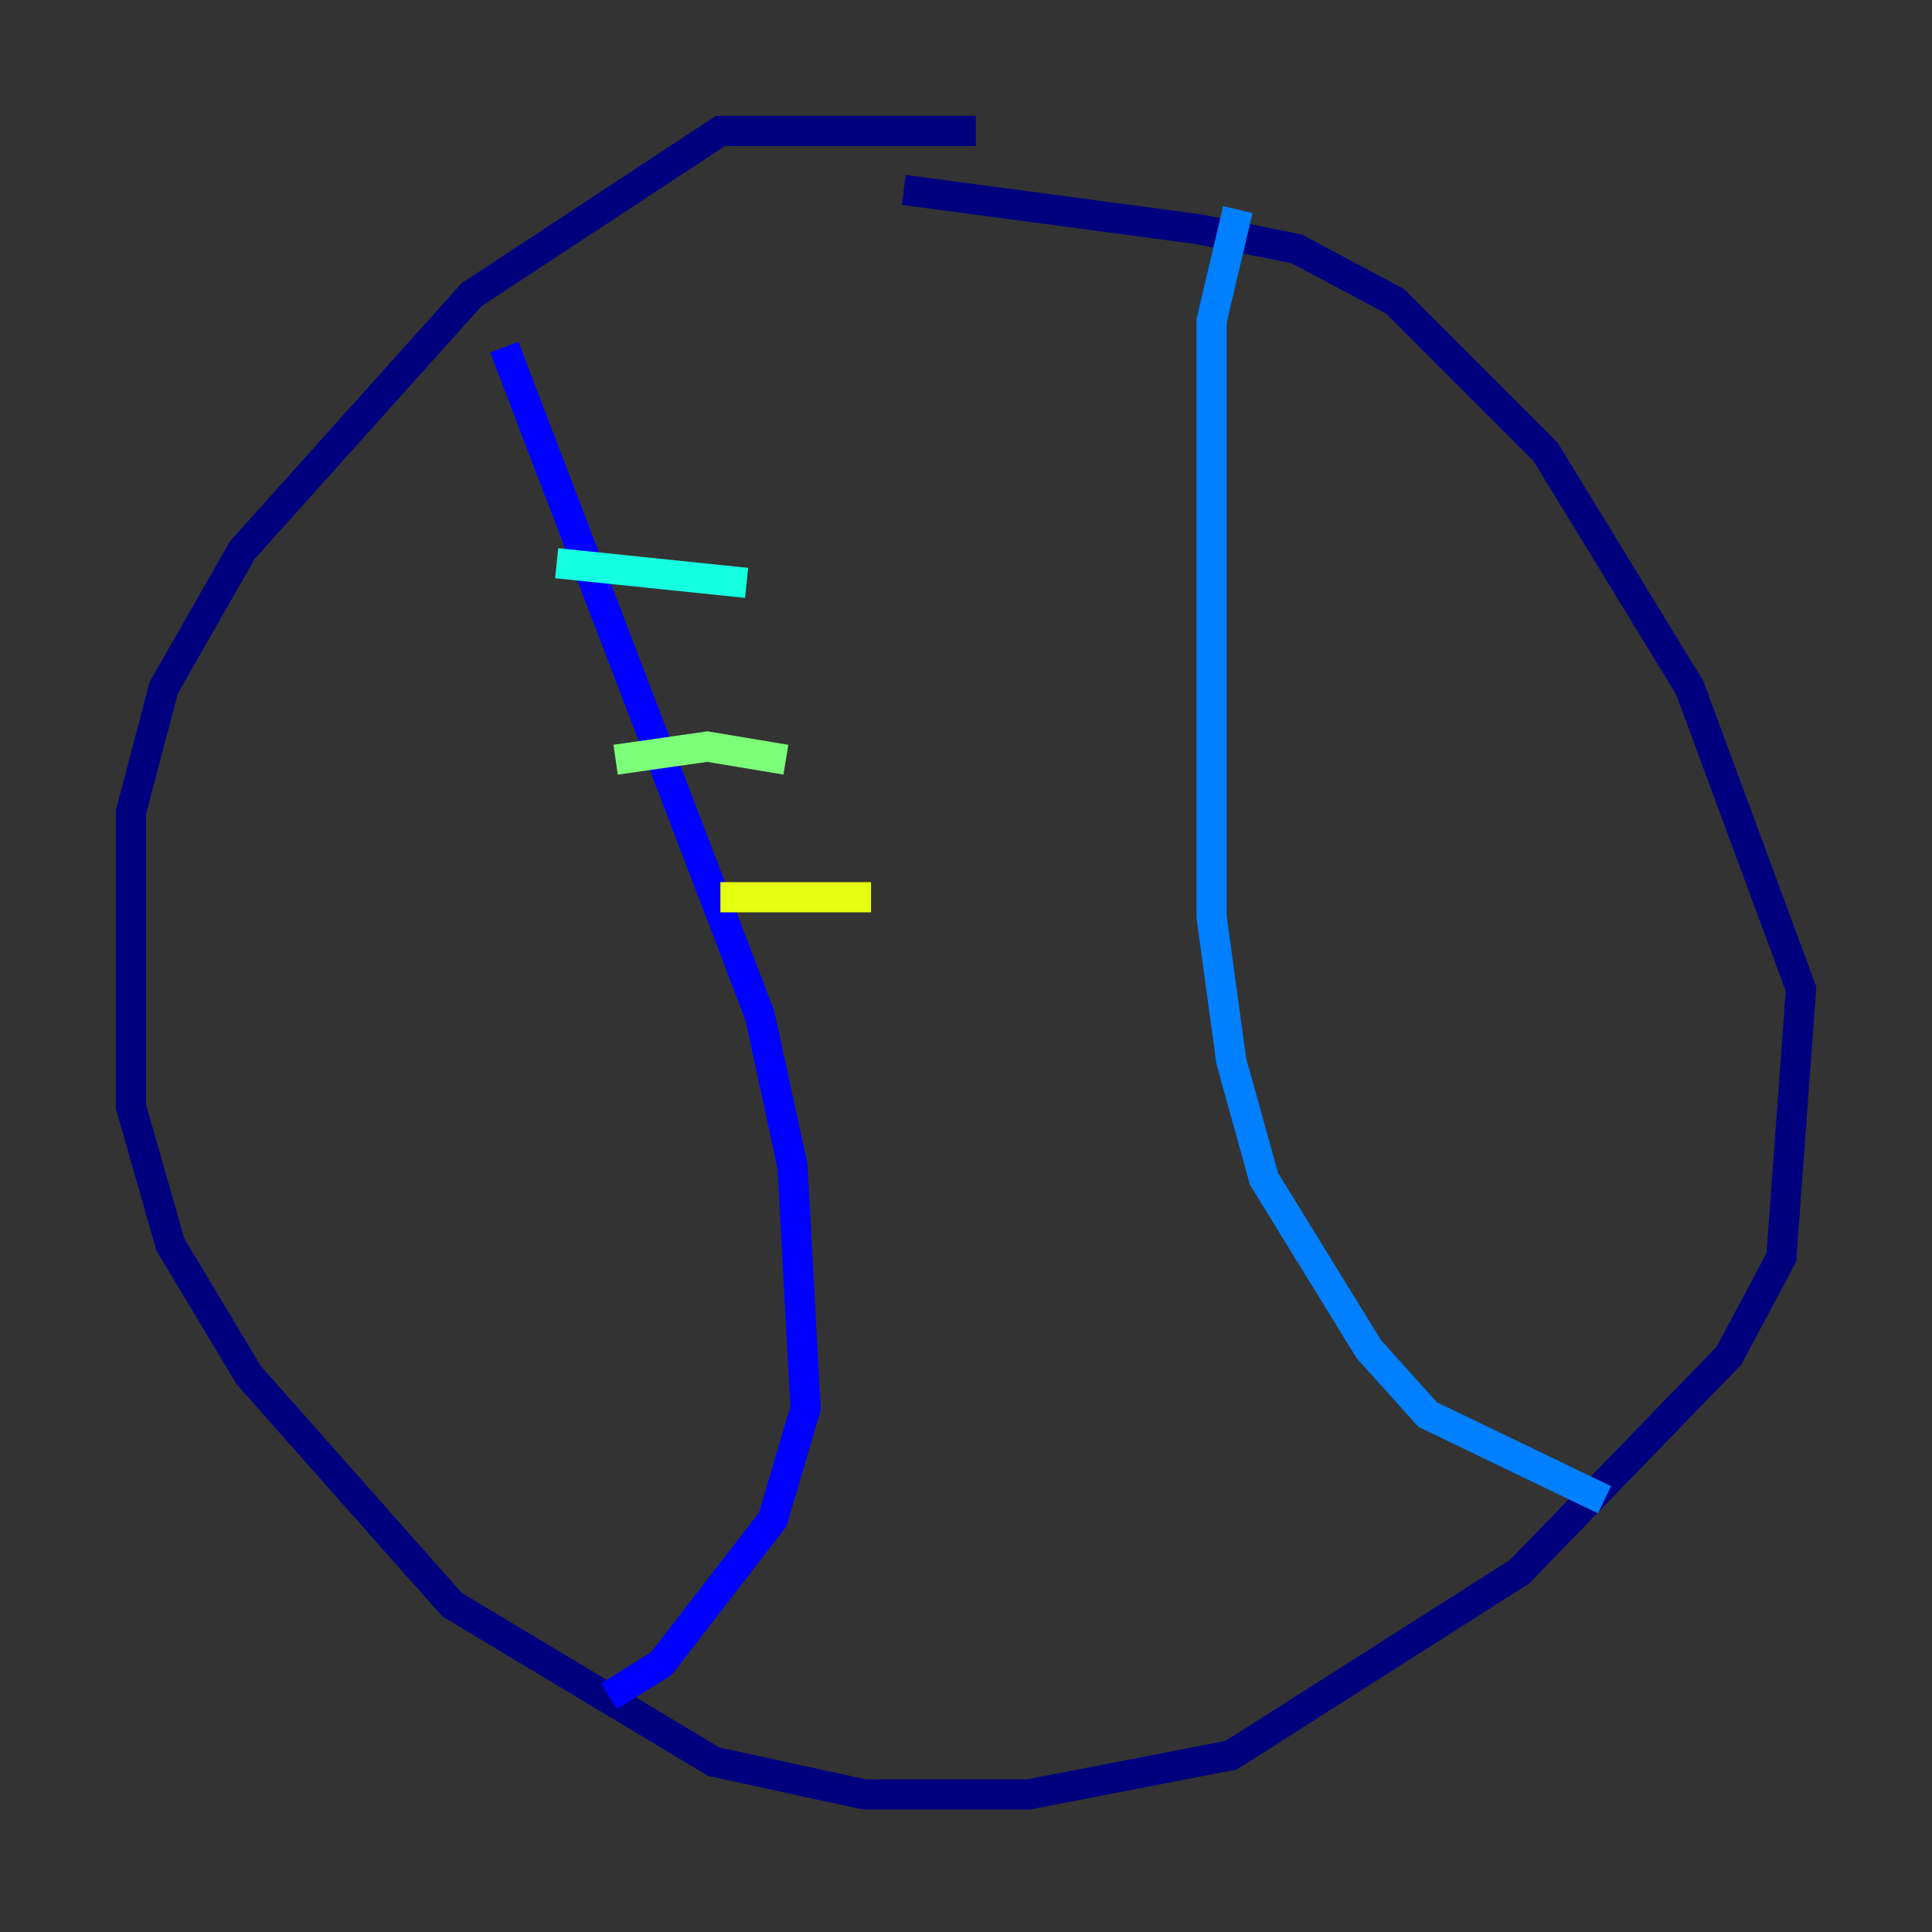 <?xml version="1.0" encoding="utf-8" ?>
<svg baseProfile="tiny" height="128" version="1.2" viewBox="0,0,128,128" width="128" xmlns="http://www.w3.org/2000/svg" xmlns:ev="http://www.w3.org/2001/xml-events" xmlns:xlink="http://www.w3.org/1999/xlink"><rect x="0" y="0" width="128" height="128" fill="#333333" stroke="none"/><defs /><polyline fill="none" points="64.651,8.678 47.729,8.678 31.241,19.525 16.054,36.447 10.848,45.559 8.678,53.803 8.678,73.329 11.281,82.441 16.488,91.119 29.939,106.305 47.295,116.719 57.275,118.888 68.122,118.888 81.573,116.285 100.664,104.136 114.549,89.817 118.02,83.308 119.322,65.519 111.946,45.559 102.4,29.939 92.42,19.959 85.912,16.488 79.403,15.186 59.878,12.583" stroke="#00007f" stroke-width="2" /><polyline fill="none" points="33.41,22.997 50.332,67.254 52.502,77.234 53.37,93.288 51.2,100.664 43.824,110.21 40.352,112.38" stroke="#0000ff" stroke-width="2" /><polyline fill="none" points="82.007,13.885 80.271,21.261 80.271,60.746 81.573,70.291 83.742,78.102 90.685,89.383 94.59,93.722 106.305,99.363" stroke="#0080ff" stroke-width="2" /><polyline fill="none" points="36.881,37.315 49.464,38.617" stroke="#15ffe1" stroke-width="2" /><polyline fill="none" points="40.786,50.332 46.861,49.464 52.068,50.332" stroke="#7cff79" stroke-width="2" /><polyline fill="none" points="47.729,59.444 57.709,59.444" stroke="#e4ff12" stroke-width="2" /><polyline fill="none" points="52.068,71.159 52.068,71.159" stroke="#ff9400" stroke-width="2" /><polyline fill="none" points="49.464,89.817 49.464,89.817" stroke="#ff1d00" stroke-width="2" /><polyline fill="none" points="49.898,98.929 49.898,98.929" stroke="#7f0000" stroke-width="2" /></svg>